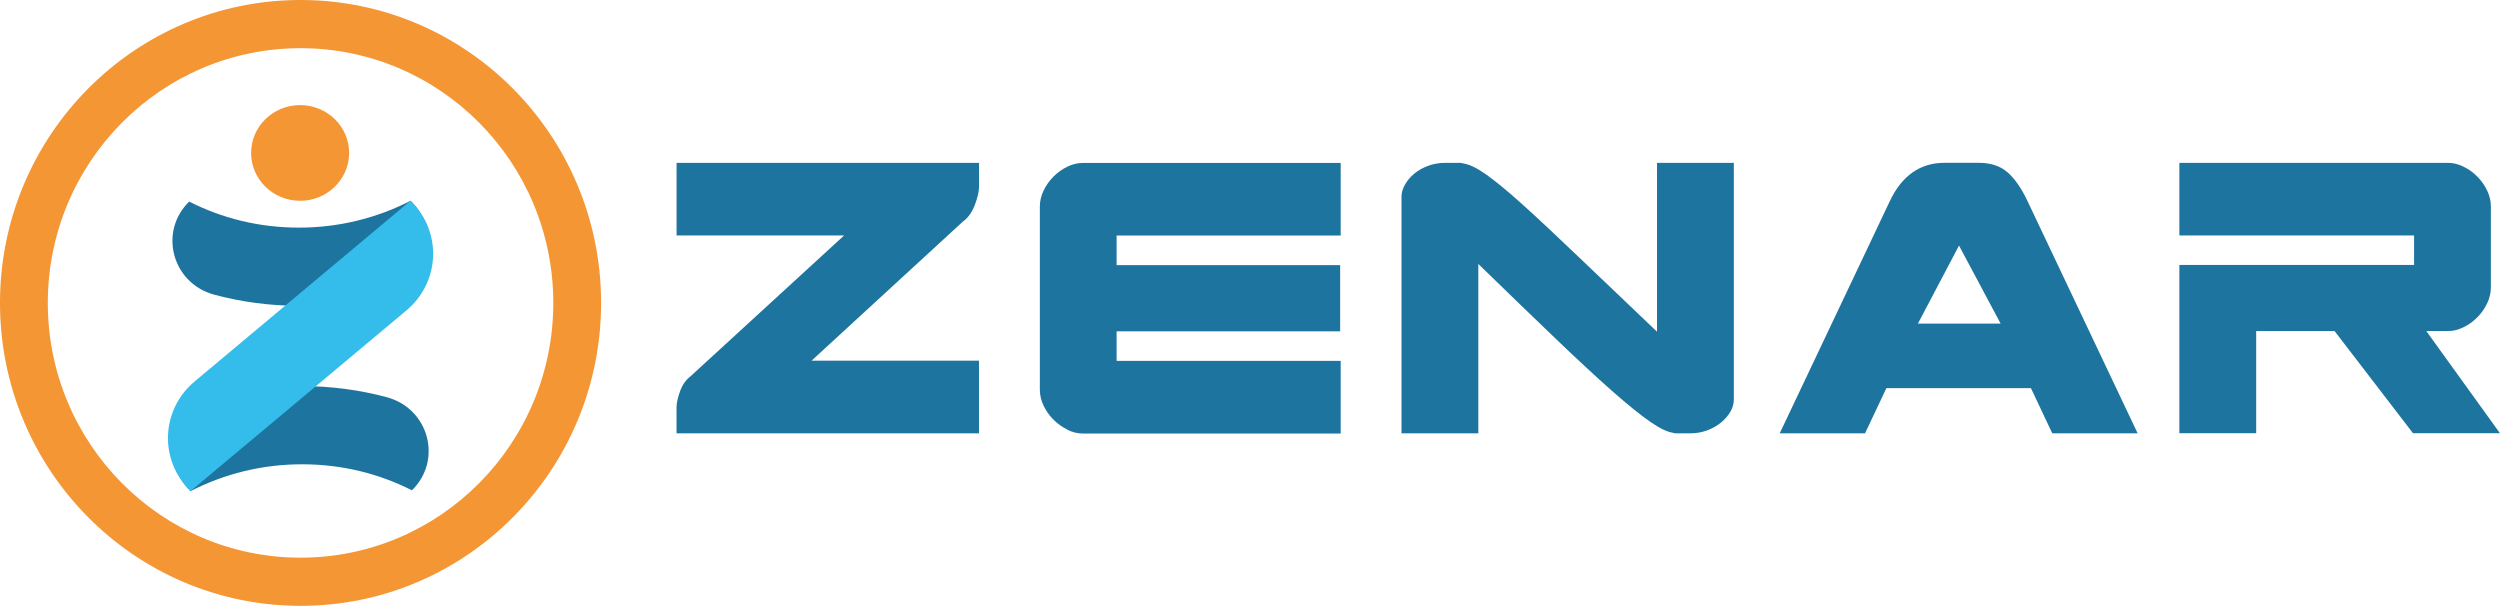 <svg width="798" height="195" viewBox="0 0 798 195" fill="none" xmlns="http://www.w3.org/2000/svg">
<path d="M312.493 115.15V138.328H215.948V130.084C215.948 128.715 216.314 126.993 217.061 124.932C217.794 122.871 218.908 121.271 220.388 120.133L269.431 75.162H215.963V51.984H312.508V59.536C312.508 61.136 312.051 63.12 311.15 65.457C310.235 67.81 308.999 69.548 307.396 70.686L259.04 115.135H312.508L312.493 115.15Z" fill="#1D759F"/>
<path d="M340.679 137.112C339.031 136.313 337.551 135.251 336.253 133.944C334.941 132.637 333.904 131.145 333.11 129.484C332.317 127.823 331.92 126.131 331.92 124.424V65.903C331.92 64.18 332.317 62.504 333.11 60.843C333.904 59.182 334.956 57.705 336.253 56.383C337.551 55.075 339.031 54.014 340.679 53.214C342.327 52.414 343.944 52.015 345.531 52.015H427.947V75.192H356.426V84.636H427.779V105.752H356.426V115.196H427.947V138.373H345.531C343.944 138.373 342.327 137.974 340.679 137.174V137.112Z" fill="#1D759F"/>
<path d="M466.948 52.154C468.87 52.384 471.342 53.553 474.348 55.676C477.354 57.798 481.246 60.997 486.007 65.288C490.767 69.579 496.642 75.07 503.631 81.76C510.62 88.45 519.043 96.494 528.916 105.876V51.984H553.437V127.5C553.437 128.869 553.071 130.192 552.323 131.453C551.591 132.714 550.584 133.852 549.348 134.883C548.097 135.913 546.616 136.744 544.923 137.374C543.214 138.005 541.459 138.312 539.643 138.312H534.882C534.424 138.312 534.15 138.251 534.027 138.143C532.212 137.913 529.74 136.713 526.627 134.544C523.499 132.376 519.47 129.115 514.541 124.763C509.597 120.41 503.646 114.889 496.658 108.198C489.669 101.508 481.413 93.526 471.876 84.252V138.312H447.355V62.797C447.355 61.535 447.721 60.243 448.469 58.936C449.201 57.629 450.193 56.445 451.444 55.414C452.695 54.384 454.176 53.553 455.869 52.923C457.578 52.292 459.394 51.984 461.317 51.984H465.91C466.475 51.984 466.81 52.046 466.932 52.154H466.948Z" fill="#1D759F"/>
<path d="M595.339 138.312H568.086L603.167 64.334C607.028 56.091 612.872 51.969 620.7 51.969H631.595C635.456 51.969 638.554 52.999 640.873 55.06C643.192 57.121 645.329 60.212 647.251 64.334L682.332 138.312H655.079L648.274 123.901H602.13L595.324 138.312H595.339ZM625.309 78.407L612.201 103.292H638.599L625.324 78.407H625.309Z" fill="#1D759F"/>
<path d="M770.575 84.605V75.162H695.652V51.984H781.471C783.058 51.984 784.675 52.384 786.323 53.184C787.971 53.984 789.451 55.045 790.748 56.352C792.045 57.675 793.098 59.151 793.892 60.812C794.685 62.474 795.082 64.165 795.082 65.873V91.788C795.082 93.51 794.685 95.187 793.892 96.848C793.098 98.509 792.045 100.001 790.748 101.308C789.436 102.631 787.971 103.677 786.323 104.476C784.675 105.276 783.058 105.676 781.471 105.676H774.482L797.981 138.282H770.224L745.199 105.676H720.174V138.282H695.652V84.559H770.575V84.605Z" fill="#1D759F"/>
<path fill-rule="evenodd" clip-rule="evenodd" d="M95.935 15.38C51.379 15.38 15.259 51.786 15.259 96.694C15.259 141.603 51.379 178.008 95.935 178.008C140.491 178.008 176.611 141.603 176.611 96.694C176.611 51.786 140.491 15.38 95.935 15.38ZM0 96.694C0 43.291 42.952 0 95.935 0C148.919 0 191.87 43.291 191.87 96.694C191.87 150.097 148.919 193.388 95.935 193.388C42.952 193.388 0 150.097 0 96.694Z" fill="#F49633"/>
<path d="M131.048 64.089C120.413 69.549 108.312 72.656 95.464 72.656C82.615 72.656 70.881 69.656 60.383 64.35C50.525 73.978 54.95 90.45 68.394 94.064C77.015 96.371 86.094 97.617 95.464 97.617C104.833 97.617 114.324 96.325 123.129 93.911C136.587 90.219 140.967 73.732 131.048 64.104V64.089Z" fill="#1D759F"/>
<path d="M60.823 156.769C71.459 151.309 83.559 148.202 96.408 148.202C109.256 148.202 120.99 151.201 131.489 156.507C141.346 146.879 136.921 130.407 123.478 126.793C114.856 124.486 105.777 123.24 96.408 123.24C87.038 123.24 77.547 124.532 68.743 126.947C55.284 130.638 50.904 147.125 60.823 156.753V156.769Z" fill="#1D759F"/>
<path d="M95.796 64.089C104.434 64.089 111.437 57.251 111.437 48.816C111.437 40.382 104.434 33.544 95.796 33.544C87.158 33.544 80.155 40.382 80.155 48.816C80.155 57.251 87.158 64.089 95.796 64.089Z" fill="#F49633"/>
<path d="M62.153 121.733L131.049 64.073C141.165 73.886 140.555 90.035 129.721 99.094L60.825 156.753C50.708 146.941 51.319 130.792 62.153 121.733Z" fill="#34BDEA"/>
</svg>
